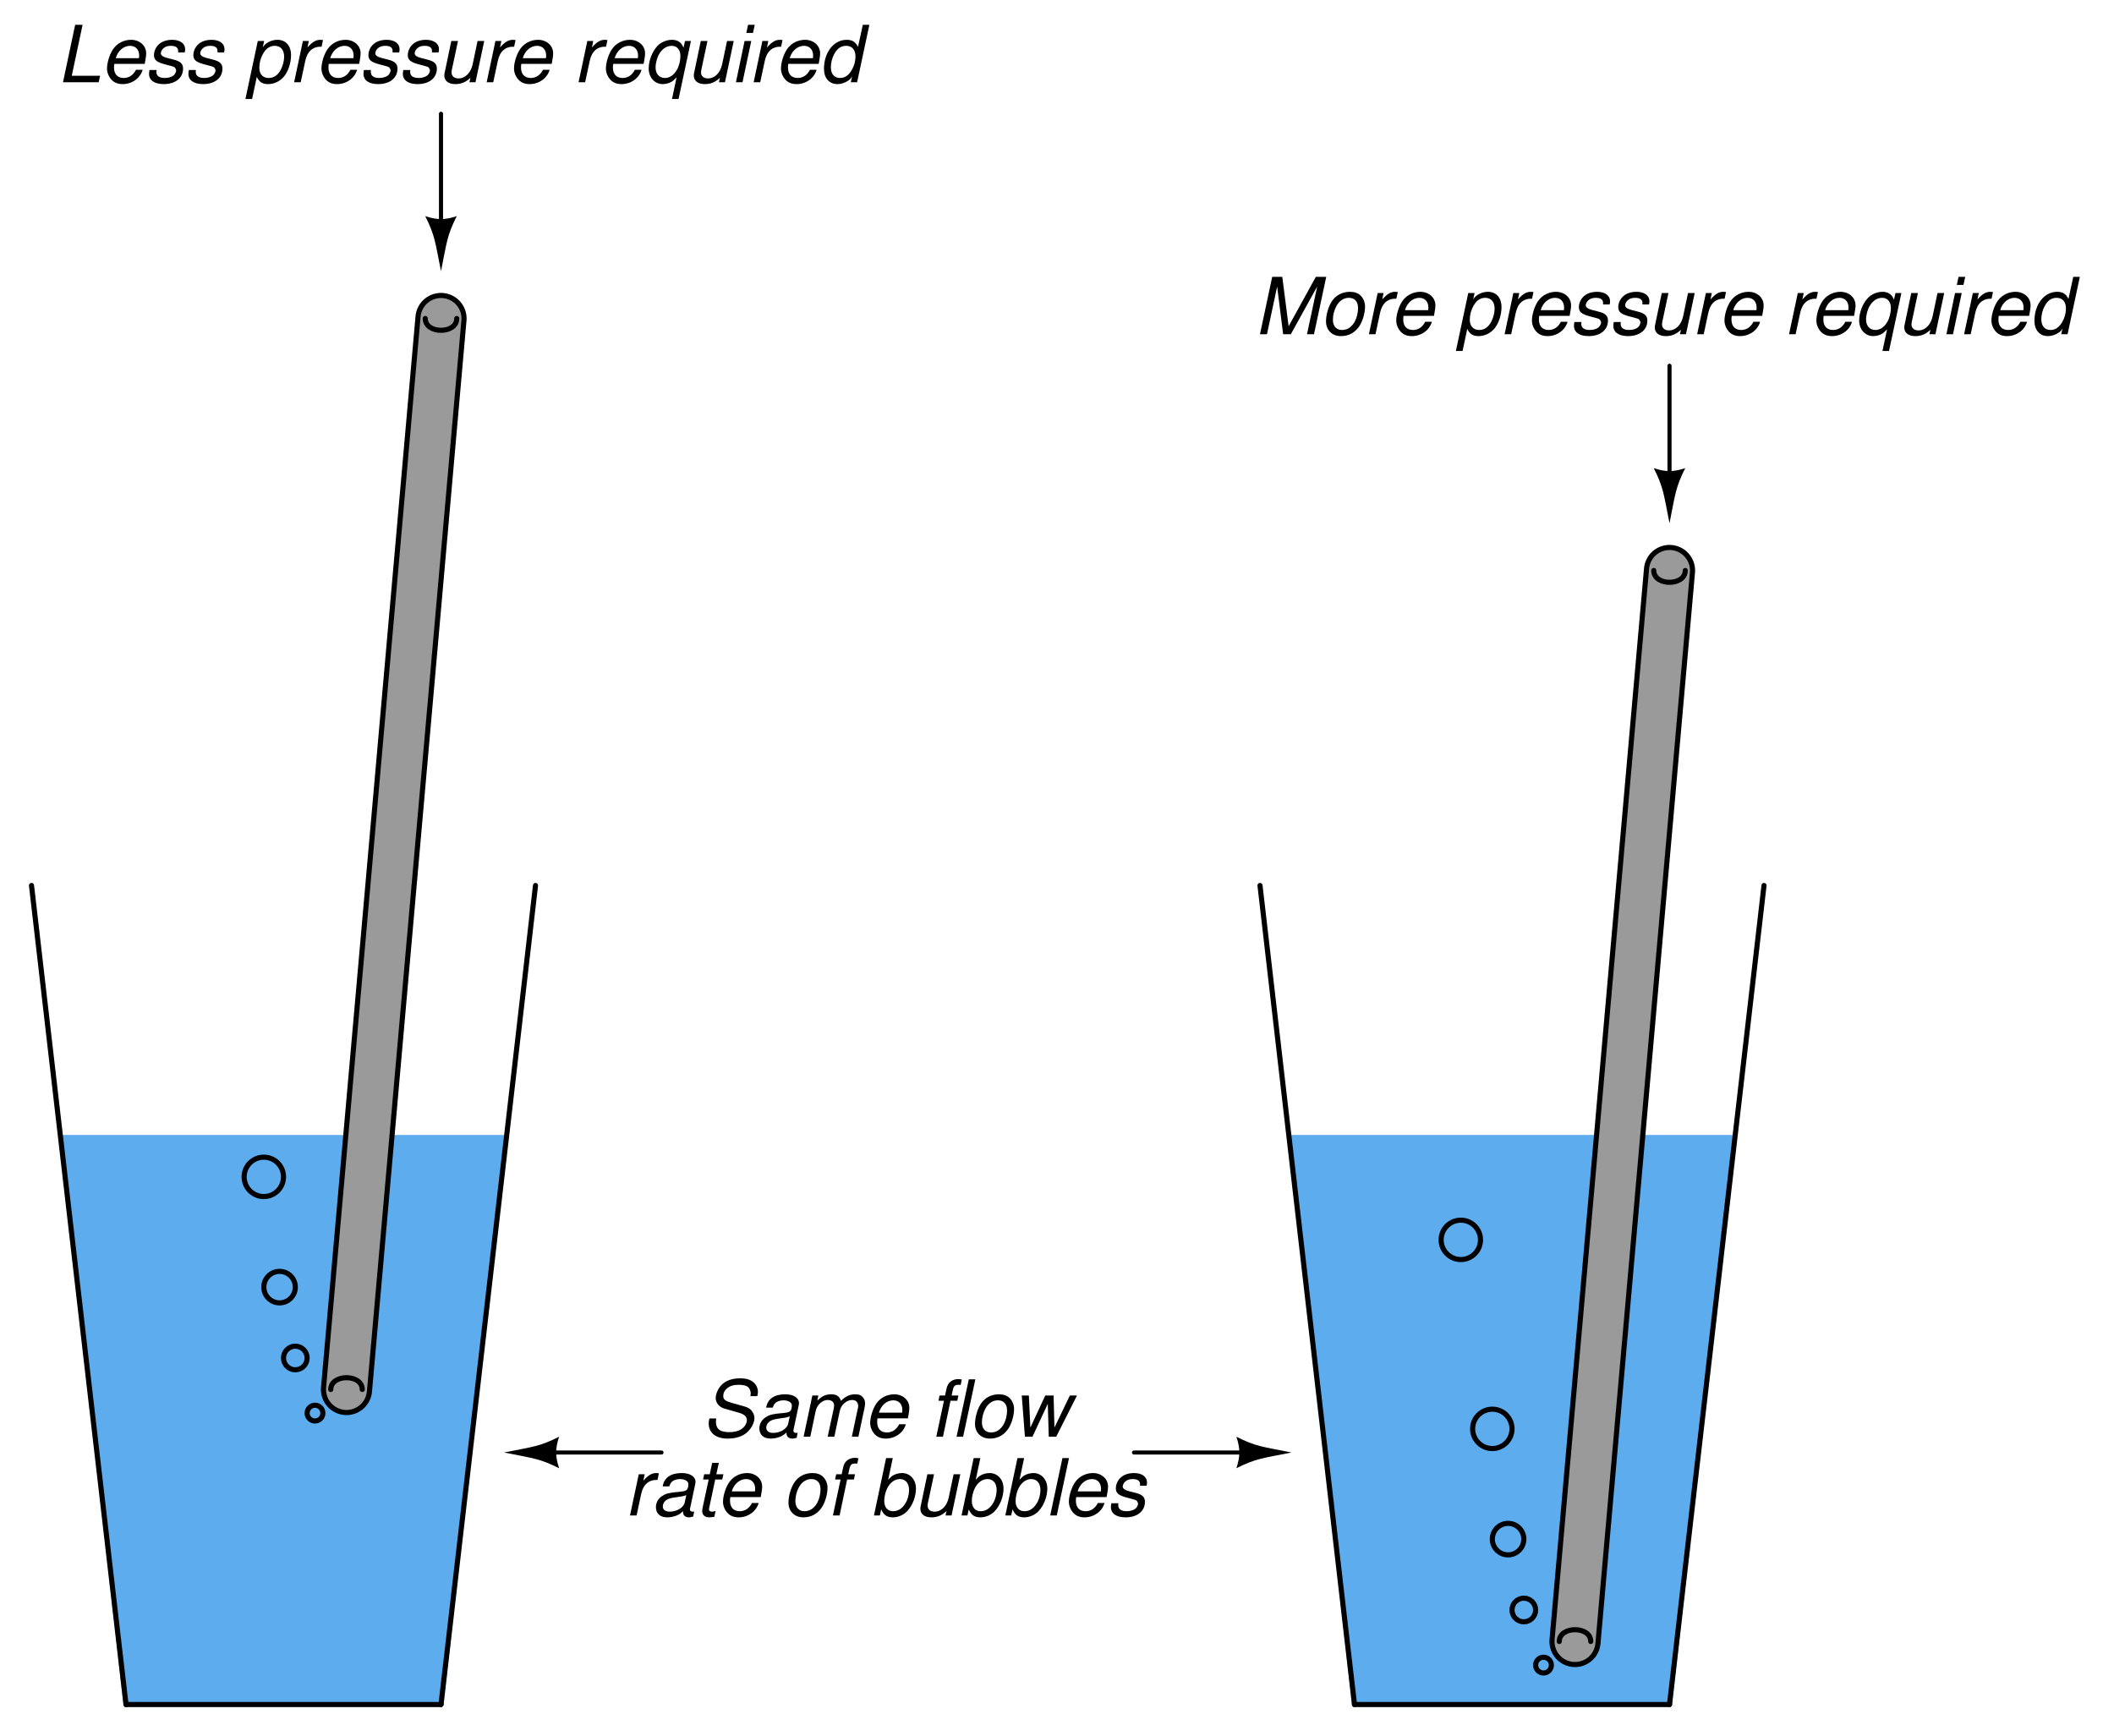 <?xml version="1.0" encoding="UTF-8"?>
<svg xmlns="http://www.w3.org/2000/svg" xmlns:xlink="http://www.w3.org/1999/xlink" viewBox="0 0 301.999 247.999" version="1.2">
<defs>
<g>
<symbol overflow="visible" id="glyph0-0">
<path style="stroke:none;" d=""/>
</symbol>
<symbol overflow="visible" id="glyph0-1">
<path style="stroke:none;" d="M 3.703 -8.203 L 2.641 -8.203 L 0.906 0 L 6 0 L 6.203 -0.922 L 2.156 -0.922 Z M 3.703 -8.203 "/>
</symbol>
<symbol overflow="visible" id="glyph0-2">
<path style="stroke:none;" d="M 6.328 -2.625 C 6.484 -3.516 6.531 -3.781 6.531 -4.141 C 6.531 -5.234 5.594 -6.062 4.375 -6.062 C 3.391 -6.062 2.469 -5.609 1.891 -4.844 C 1.359 -4.141 0.938 -2.875 0.938 -1.953 C 0.938 -1.344 1.219 -0.719 1.641 -0.297 C 2.031 0.078 2.531 0.266 3.172 0.266 C 4.516 0.266 5.688 -0.578 6.031 -1.781 L 5.078 -1.781 C 4.688 -1.016 4.078 -0.609 3.328 -0.609 C 2.438 -0.609 1.938 -1.156 1.938 -2.109 C 1.938 -2.359 1.953 -2.469 1.984 -2.625 Z M 2.188 -3.438 C 2.484 -4.484 3.312 -5.203 4.234 -5.203 C 5.031 -5.203 5.531 -4.656 5.531 -3.812 C 5.531 -3.719 5.531 -3.625 5.5 -3.438 Z M 2.188 -3.438 "/>
</symbol>
<symbol overflow="visible" id="glyph0-3">
<path style="stroke:none;" d="M 5.781 -4.25 C 5.844 -4.484 5.844 -4.594 5.844 -4.734 C 5.844 -5.531 5.109 -6.062 4 -6.062 C 3.203 -6.062 2.516 -5.828 2.062 -5.391 C 1.641 -5 1.391 -4.406 1.391 -3.875 C 1.391 -3.188 1.781 -2.875 2.938 -2.562 L 3.766 -2.344 C 4.141 -2.25 4.312 -2.188 4.406 -2.062 C 4.484 -1.953 4.562 -1.781 4.562 -1.688 C 4.562 -1.469 4.391 -1.141 4.203 -0.984 C 3.922 -0.75 3.438 -0.609 2.953 -0.609 C 2.156 -0.609 1.734 -0.906 1.734 -1.469 C 1.734 -1.547 1.75 -1.641 1.75 -1.75 L 0.75 -1.75 C 0.703 -1.5 0.688 -1.359 0.688 -1.188 C 0.688 -0.281 1.469 0.266 2.781 0.266 C 4.453 0.266 5.547 -0.609 5.547 -1.953 C 5.547 -2.625 5.172 -3 4.188 -3.234 L 3.328 -3.453 C 2.703 -3.609 2.375 -3.844 2.375 -4.125 C 2.375 -4.359 2.516 -4.641 2.719 -4.828 C 2.984 -5.078 3.312 -5.203 3.812 -5.203 C 4.484 -5.203 4.844 -4.953 4.844 -4.5 C 4.844 -4.438 4.844 -4.344 4.844 -4.25 Z M 5.781 -4.25 "/>
</symbol>
<symbol overflow="visible" id="glyph0-4">
<path style="stroke:none;" d=""/>
</symbol>
<symbol overflow="visible" id="glyph0-5">
<path style="stroke:none;" d="M 0.078 2.391 L 1.031 2.391 L 1.703 -0.766 C 2.047 -0.031 2.516 0.266 3.312 0.266 C 4.188 0.266 5.031 -0.141 5.609 -0.844 C 6.203 -1.594 6.594 -2.75 6.594 -3.875 C 6.594 -5.219 5.844 -6.062 4.641 -6.062 C 3.75 -6.062 2.859 -5.578 2.547 -4.953 L 2.75 -5.891 L 1.844 -5.891 Z M 4.266 -5.203 C 5.109 -5.203 5.609 -4.625 5.609 -3.641 C 5.609 -3.031 5.406 -2.312 5.109 -1.75 C 4.688 -0.984 4.125 -0.609 3.391 -0.609 C 2.562 -0.609 2.062 -1.172 2.062 -2.062 C 2.062 -2.75 2.25 -3.469 2.594 -4.062 C 3 -4.812 3.562 -5.203 4.266 -5.203 Z M 4.266 -5.203 "/>
</symbol>
<symbol overflow="visible" id="glyph0-6">
<path style="stroke:none;" d="M 2.031 -5.891 L 0.781 0 L 1.719 0 L 2.375 -3.062 C 2.672 -4.438 3.469 -5.125 4.703 -5.078 L 4.906 -6.031 C 4.766 -6.047 4.672 -6.062 4.547 -6.062 C 3.891 -6.062 3.391 -5.766 2.688 -4.969 L 2.875 -5.891 Z M 2.031 -5.891 "/>
</symbol>
<symbol overflow="visible" id="glyph0-7">
<path style="stroke:none;" d="M 5.438 0 L 6.688 -5.891 L 5.734 -5.891 L 5.031 -2.547 C 4.766 -1.344 3.984 -0.547 3.016 -0.547 C 2.391 -0.547 2.016 -0.875 2.016 -1.422 C 2.016 -1.5 2.031 -1.609 2.047 -1.719 L 2.938 -5.891 L 1.984 -5.891 L 1.031 -1.344 C 1 -1.234 0.984 -1.109 0.984 -0.969 C 0.984 -0.203 1.578 0.266 2.547 0.266 C 3.422 0.266 4.062 -0.016 4.719 -0.641 L 4.578 0 Z M 5.438 0 "/>
</symbol>
<symbol overflow="visible" id="glyph0-8">
<path style="stroke:none;" d="M 5.062 2.391 L 6.828 -5.891 L 5.984 -5.891 L 5.766 -4.922 C 5.516 -5.672 4.938 -6.062 4.125 -6.062 C 3.359 -6.062 2.547 -5.719 2.047 -5.188 C 1.297 -4.391 0.797 -3.109 0.797 -1.953 C 0.797 -0.688 1.656 0.266 2.797 0.266 C 3.25 0.266 3.75 0.125 4.078 -0.078 C 4.266 -0.188 4.406 -0.312 4.781 -0.703 L 4.125 2.391 Z M 4.094 -5.203 C 4.844 -5.203 5.328 -4.641 5.328 -3.75 C 5.328 -3.047 5.125 -2.281 4.812 -1.75 C 4.375 -1 3.781 -0.609 3.109 -0.609 C 2.312 -0.609 1.781 -1.188 1.781 -2.094 C 1.781 -2.75 2 -3.562 2.312 -4.062 C 2.75 -4.797 3.375 -5.203 4.094 -5.203 Z M 4.094 -5.203 "/>
</symbol>
<symbol overflow="visible" id="glyph0-9">
<path style="stroke:none;" d="M 2.938 -5.891 L 1.984 -5.891 L 0.75 0 L 1.688 0 Z M 3.438 -8.203 L 2.484 -8.203 L 2.234 -7.047 L 3.188 -7.047 Z M 3.438 -8.203 "/>
</symbol>
<symbol overflow="visible" id="glyph0-10">
<path style="stroke:none;" d="M 7.312 -8.203 L 6.375 -8.203 L 5.688 -5.047 C 5.328 -5.766 4.875 -6.062 4.078 -6.062 C 2.219 -6.062 0.828 -4.281 0.828 -1.906 C 0.828 -0.594 1.578 0.266 2.75 0.266 C 3.234 0.266 3.75 0.109 4.203 -0.172 C 4.531 -0.375 4.688 -0.547 4.844 -0.859 L 4.656 0 L 5.562 0 Z M 4 -5.203 C 4.844 -5.203 5.328 -4.641 5.328 -3.672 C 5.328 -3 5.141 -2.328 4.797 -1.75 C 4.359 -0.984 3.812 -0.609 3.125 -0.609 C 2.297 -0.609 1.812 -1.172 1.812 -2.141 C 1.812 -2.781 1.984 -3.484 2.312 -4.062 C 2.734 -4.844 3.281 -5.203 4 -5.203 Z M 4 -5.203 "/>
</symbol>
<symbol overflow="visible" id="glyph0-11">
<path style="stroke:none;" d="M 5.25 0 L 9.016 -6.812 L 7.562 0 L 8.562 0 L 10.312 -8.203 L 8.828 -8.203 L 4.938 -1.141 L 4.031 -8.203 L 2.594 -8.203 L 0.844 0 L 1.844 0 L 3.297 -6.812 L 4.156 0 Z M 5.25 0 "/>
</symbol>
<symbol overflow="visible" id="glyph0-12">
<path style="stroke:none;" d="M 4.312 -6.062 C 3.281 -6.062 2.344 -5.594 1.781 -4.766 C 1.266 -4.031 0.906 -2.797 0.906 -1.844 C 0.906 -0.594 1.766 0.266 3.031 0.266 C 4.109 0.266 4.969 -0.188 5.594 -1.047 C 6.109 -1.75 6.484 -2.984 6.484 -3.953 C 6.484 -4.562 6.25 -5.125 5.859 -5.516 C 5.484 -5.891 4.969 -6.062 4.312 -6.062 Z M 4.172 -5.203 C 5 -5.203 5.484 -4.672 5.484 -3.75 C 5.484 -3.078 5.312 -2.344 5 -1.781 C 4.562 -1.016 3.953 -0.609 3.188 -0.609 C 2.391 -0.609 1.891 -1.156 1.891 -2.062 C 1.891 -2.719 2.078 -3.453 2.391 -4.016 C 2.797 -4.781 3.438 -5.203 4.172 -5.203 Z M 4.172 -5.203 "/>
</symbol>
<symbol overflow="visible" id="glyph0-13">
<path style="stroke:none;" d="M 7.938 -5.797 C 8.016 -6.109 8.031 -6.25 8.031 -6.422 C 8.031 -6.922 7.797 -7.422 7.422 -7.75 C 6.969 -8.156 6.375 -8.344 5.484 -8.344 C 4.328 -8.344 3.422 -8.016 2.812 -7.375 C 2.344 -6.906 2 -6.109 2 -5.531 C 2 -4.828 2.5 -4.234 3.25 -4.016 L 5.172 -3.469 C 6.094 -3.219 6.453 -2.906 6.453 -2.344 C 6.453 -2 6.25 -1.594 5.922 -1.281 C 5.453 -0.859 4.797 -0.656 3.891 -0.656 C 2.625 -0.656 2.031 -1.109 2.031 -2.156 C 2.031 -2.297 2.047 -2.391 2.078 -2.609 L 1.109 -2.609 C 1.031 -2.312 1 -2.141 1 -1.906 C 1 -0.547 2.016 0.266 3.719 0.266 C 4.906 0.266 5.891 -0.062 6.547 -0.688 C 7.125 -1.219 7.531 -2.031 7.531 -2.672 C 7.531 -2.969 7.438 -3.266 7.25 -3.547 C 7.016 -3.938 6.688 -4.156 6.156 -4.312 L 4.219 -4.859 C 3.359 -5.109 3.078 -5.328 3.078 -5.828 C 3.078 -6.234 3.234 -6.562 3.578 -6.875 C 4 -7.25 4.531 -7.422 5.281 -7.422 C 5.922 -7.422 6.391 -7.297 6.641 -7.078 C 6.844 -6.891 7 -6.531 7 -6.203 C 7 -6.094 6.984 -6.016 6.953 -5.797 Z M 7.938 -5.797 "/>
</symbol>
<symbol overflow="visible" id="glyph0-14">
<path style="stroke:none;" d="M 6.203 -0.578 C 6.109 -0.547 6.062 -0.547 6.016 -0.547 C 5.719 -0.547 5.594 -0.656 5.594 -0.875 C 5.594 -0.906 5.594 -0.953 5.609 -0.984 L 6.328 -4.375 C 6.391 -4.688 6.391 -4.688 6.391 -4.797 C 6.391 -5.562 5.609 -6.062 4.438 -6.062 C 2.859 -6.062 1.906 -5.406 1.703 -4.156 L 2.641 -4.156 C 2.75 -4.469 2.828 -4.625 2.984 -4.781 C 3.234 -5.047 3.703 -5.203 4.188 -5.203 C 4.859 -5.203 5.375 -4.891 5.375 -4.484 C 5.375 -4.438 5.359 -4.359 5.359 -4.266 L 5.328 -4.062 C 5.219 -3.594 5 -3.469 4.188 -3.391 C 2.672 -3.266 2.203 -3.156 1.656 -2.797 C 1.062 -2.438 0.734 -1.828 0.734 -1.188 C 0.734 -0.281 1.344 0.266 2.344 0.266 C 2.75 0.266 3.203 0.188 3.625 0.031 C 3.969 -0.094 4.156 -0.203 4.609 -0.609 L 4.609 -0.484 C 4.609 -0.016 4.922 0.266 5.469 0.266 C 5.609 0.266 5.641 0.266 5.906 0.188 C 5.922 0.188 6 0.172 6.062 0.156 Z M 4.844 -1.844 C 4.703 -1.141 3.719 -0.547 2.719 -0.547 C 2.078 -0.547 1.719 -0.828 1.719 -1.297 C 1.719 -1.672 1.938 -2.031 2.266 -2.234 C 2.547 -2.406 2.875 -2.5 3.438 -2.578 C 4.484 -2.719 4.578 -2.734 5.078 -2.906 Z M 4.844 -1.844 "/>
</symbol>
<symbol overflow="visible" id="glyph0-15">
<path style="stroke:none;" d="M 2.047 -5.891 L 0.797 0 L 1.75 0 L 2.531 -3.703 C 2.719 -4.562 3.469 -5.25 4.234 -5.25 C 4.781 -5.25 5.156 -4.953 5.156 -4.484 C 5.156 -4.359 5.125 -4.203 5.109 -4.062 L 4.234 0 L 5.188 0 L 5.969 -3.703 C 6.156 -4.578 6.938 -5.25 7.734 -5.25 C 8.266 -5.25 8.594 -4.922 8.594 -4.391 C 8.594 -4.219 8.594 -4.219 8.5 -3.844 L 7.688 0 L 8.625 0 L 9.516 -4.203 C 9.547 -4.312 9.578 -4.688 9.578 -4.812 C 9.578 -5.125 9.453 -5.438 9.219 -5.688 C 8.984 -5.953 8.688 -6.062 8.156 -6.062 C 7.406 -6.062 6.781 -5.766 6.125 -5.125 C 5.938 -5.766 5.5 -6.062 4.766 -6.062 C 3.984 -6.062 3.469 -5.844 2.75 -5.156 L 2.906 -5.891 Z M 2.047 -5.891 "/>
</symbol>
<symbol overflow="visible" id="glyph0-16">
<path style="stroke:none;" d="M 4.156 -5.891 L 3.188 -5.891 L 3.359 -6.672 C 3.484 -7.25 3.672 -7.422 4.172 -7.422 C 4.25 -7.422 4.328 -7.422 4.484 -7.406 L 4.641 -8.172 C 4.438 -8.219 4.312 -8.234 4.141 -8.234 C 3.281 -8.234 2.641 -7.734 2.469 -6.891 L 2.25 -5.891 L 1.469 -5.891 L 1.312 -5.141 L 2.094 -5.141 L 1 0 L 1.953 0 L 3.031 -5.141 L 4 -5.141 Z M 4.156 -5.891 "/>
</symbol>
<symbol overflow="visible" id="glyph0-17">
<path style="stroke:none;" d="M 3.453 -8.203 L 2.516 -8.203 L 0.766 0 L 1.703 0 Z M 3.453 -8.203 "/>
</symbol>
<symbol overflow="visible" id="glyph0-18">
<path style="stroke:none;" d="M 6.25 0 L 9.219 -5.891 L 8.203 -5.891 L 6 -1.312 L 5.875 -5.891 L 4.688 -5.891 L 2.562 -1.312 L 2.344 -5.891 L 1.328 -5.891 L 1.781 0 L 2.859 0 L 5.047 -4.703 L 5.188 0 Z M 6.25 0 "/>
</symbol>
<symbol overflow="visible" id="glyph0-19">
<path style="stroke:none;" d="M 4.125 -5.891 L 3.109 -5.891 L 3.469 -7.516 L 2.516 -7.516 L 2.172 -5.891 L 1.375 -5.891 L 1.219 -5.141 L 2.016 -5.141 L 1.125 -0.984 C 1.109 -0.859 1.094 -0.75 1.094 -0.625 C 1.094 -0.078 1.469 0.266 2.094 0.266 C 2.328 0.266 2.656 0.219 2.828 0.188 L 3 -0.641 C 2.625 -0.547 2.609 -0.547 2.469 -0.547 C 2.219 -0.547 2.062 -0.672 2.062 -0.859 C 2.062 -0.891 2.062 -0.938 2.078 -1.016 L 2.953 -5.141 L 3.953 -5.141 Z M 4.125 -5.891 "/>
</symbol>
<symbol overflow="visible" id="glyph0-20">
<path style="stroke:none;" d="M 2.344 -8.203 L 0.609 0 L 1.453 0 L 1.641 -0.875 C 2 -0.062 2.469 0.266 3.312 0.266 C 4.062 0.266 4.859 -0.078 5.359 -0.625 C 6.125 -1.422 6.609 -2.703 6.609 -3.859 C 6.609 -5.125 5.766 -6.062 4.625 -6.062 C 4.156 -6.062 3.672 -5.922 3.328 -5.719 C 3.141 -5.609 3 -5.484 2.641 -5.109 L 3.297 -8.203 Z M 4.312 -5.203 C 5.125 -5.203 5.625 -4.609 5.625 -3.641 C 5.625 -3 5.438 -2.281 5.109 -1.75 C 4.641 -0.984 4.062 -0.609 3.328 -0.609 C 2.562 -0.609 2.078 -1.172 2.078 -2.062 C 2.078 -2.75 2.281 -3.516 2.594 -4.062 C 3.031 -4.797 3.641 -5.203 4.312 -5.203 Z M 4.312 -5.203 "/>
</symbol>
</g>
</defs>
<g id="surface1">
<path style="fill-rule:evenodd;fill:rgb(36.108%,67.577%,93.359%);fill-opacity:1;stroke-width:7.312;stroke-linecap:round;stroke-linejoin:bevel;stroke:rgb(36.108%,67.577%,93.359%);stroke-opacity:1;stroke-miterlimit:6;" d="M 1840 849.99 L 2470 849.99 L 2380 39.99 L 1930 39.99 L 1840 849.99 " transform="matrix(0.1,0,0,-0.1,0.5,247.499)"/>
<path style="fill:none;stroke-width:7.312;stroke-linecap:round;stroke-linejoin:bevel;stroke:rgb(0%,0%,0%);stroke-opacity:1;stroke-miterlimit:6;" d="M 1795 1209.99 L 1930 39.99 " transform="matrix(0.1,0,0,-0.1,0.5,247.499)"/>
<path style="fill:none;stroke-width:7.312;stroke-linecap:round;stroke-linejoin:bevel;stroke:rgb(0%,0%,0%);stroke-opacity:1;stroke-miterlimit:6;" d="M 2380 39.99 L 1930 39.99 " transform="matrix(0.1,0,0,-0.1,0.5,247.499)"/>
<path style="fill:none;stroke-width:7.312;stroke-linecap:round;stroke-linejoin:bevel;stroke:rgb(0%,0%,0%);stroke-opacity:1;stroke-miterlimit:6;" d="M 2515 1209.99 L 2380 39.99 " transform="matrix(0.1,0,0,-0.1,0.5,247.499)"/>
<path style="fill:none;stroke-width:73.125;stroke-linecap:round;stroke-linejoin:bevel;stroke:rgb(0%,0%,0%);stroke-opacity:1;stroke-miterlimit:6;" d="M 2245 129.99 L 2380 1659.99 " transform="matrix(0.1,0,0,-0.1,0.5,247.499)"/>
<path style="fill:none;stroke-width:58.5;stroke-linecap:round;stroke-linejoin:bevel;stroke:rgb(60.352%,60.352%,60.352%);stroke-opacity:1;stroke-miterlimit:6;" d="M 2245 129.99 L 2380 1659.99 " transform="matrix(0.1,0,0,-0.1,0.5,247.499)"/>
<path style="fill:none;stroke-width:7.312;stroke-linecap:round;stroke-linejoin:bevel;stroke:rgb(0%,0%,0%);stroke-opacity:1;stroke-miterlimit:6;" d="M 2211.25 96.24 C 2211.25 102.451 2206.211 107.49 2200 107.49 C 2193.789 107.49 2188.75 102.451 2188.75 96.24 C 2188.75 90.029 2193.789 84.99 2200 84.99 C 2206.211 84.99 2211.25 90.029 2211.25 96.24 " transform="matrix(0.1,0,0,-0.1,0.5,247.499)"/>
<path style="fill:none;stroke-width:7.312;stroke-linecap:round;stroke-linejoin:bevel;stroke:rgb(0%,0%,0%);stroke-opacity:1;stroke-miterlimit:6;" d="M 2188.75 174.99 C 2188.75 184.326 2181.172 191.865 2171.875 191.865 C 2162.578 191.865 2155 184.326 2155 174.99 C 2155 165.693 2162.578 158.115 2171.875 158.115 C 2181.172 158.115 2188.75 165.693 2188.75 174.99 " transform="matrix(0.1,0,0,-0.1,0.5,247.499)"/>
<path style="fill:none;stroke-width:7.312;stroke-linecap:round;stroke-linejoin:bevel;stroke:rgb(0%,0%,0%);stroke-opacity:1;stroke-miterlimit:6;" d="M 2171.875 276.24 C 2171.875 288.662 2161.797 298.74 2149.375 298.74 C 2136.953 298.74 2126.875 288.662 2126.875 276.24 C 2126.875 263.818 2136.953 253.74 2149.375 253.74 C 2161.797 253.74 2171.875 263.818 2171.875 276.24 " transform="matrix(0.1,0,0,-0.1,0.5,247.499)"/>
<path style="fill:none;stroke-width:7.312;stroke-linecap:round;stroke-linejoin:bevel;stroke:rgb(0%,0%,0%);stroke-opacity:1;stroke-miterlimit:6;" d="M 2155 433.74 C 2155 449.287 2142.422 461.865 2126.875 461.865 C 2111.328 461.865 2098.75 449.287 2098.75 433.74 C 2098.75 418.232 2111.328 405.615 2126.875 405.615 C 2142.422 405.615 2155 418.232 2155 433.74 " transform="matrix(0.1,0,0,-0.1,0.5,247.499)"/>
<path style="fill:none;stroke-width:7.312;stroke-linecap:round;stroke-linejoin:bevel;stroke:rgb(0%,0%,0%);stroke-opacity:1;stroke-miterlimit:6;" d="M 2110 703.74 C 2110 719.287 2097.422 731.865 2081.875 731.865 C 2066.328 731.865 2053.75 719.287 2053.75 703.74 C 2053.75 688.232 2066.328 675.615 2081.875 675.615 C 2097.422 675.615 2110 688.232 2110 703.74 " transform="matrix(0.1,0,0,-0.1,0.5,247.499)"/>
<path style="fill:none;stroke-width:5.85;stroke-linecap:round;stroke-linejoin:bevel;stroke:rgb(0%,0%,0%);stroke-opacity:1;stroke-miterlimit:6;" d="M 2380 1783.74 L 2380 1952.49 " transform="matrix(0.1,0,0,-0.1,0.5,247.499)"/>
<path style=" stroke:none;fill-rule:evenodd;fill:rgb(0%,0%,0%);fill-opacity:1;" d="M 236.25 66.875 C 237.656 69.688 237.656 70.531 238.5 74.75 C 239.344 70.531 239.344 69.688 240.75 66.875 C 239.062 67.438 237.938 67.438 236.25 66.875 "/>
<path style="fill-rule:evenodd;fill:rgb(36.108%,67.577%,93.359%);fill-opacity:1;stroke-width:7.312;stroke-linecap:round;stroke-linejoin:bevel;stroke:rgb(36.108%,67.577%,93.359%);stroke-opacity:1;stroke-miterlimit:6;" d="M 85 849.99 L 715 849.99 L 625 39.99 L 175 39.99 L 85 849.99 " transform="matrix(0.1,0,0,-0.1,0.5,247.499)"/>
<path style="fill:none;stroke-width:7.312;stroke-linecap:round;stroke-linejoin:bevel;stroke:rgb(0%,0%,0%);stroke-opacity:1;stroke-miterlimit:6;" d="M 40 1209.99 L 175 39.99 " transform="matrix(0.1,0,0,-0.1,0.5,247.499)"/>
<path style="fill:none;stroke-width:7.312;stroke-linecap:round;stroke-linejoin:bevel;stroke:rgb(0%,0%,0%);stroke-opacity:1;stroke-miterlimit:6;" d="M 625 39.99 L 175 39.99 " transform="matrix(0.1,0,0,-0.1,0.5,247.499)"/>
<path style="fill:none;stroke-width:7.312;stroke-linecap:round;stroke-linejoin:bevel;stroke:rgb(0%,0%,0%);stroke-opacity:1;stroke-miterlimit:6;" d="M 760 1209.99 L 625 39.99 " transform="matrix(0.1,0,0,-0.1,0.5,247.499)"/>
<path style="fill:none;stroke-width:73.125;stroke-linecap:round;stroke-linejoin:bevel;stroke:rgb(0%,0%,0%);stroke-opacity:1;stroke-miterlimit:6;" d="M 490 489.99 L 625 2019.99 " transform="matrix(0.1,0,0,-0.1,0.5,247.499)"/>
<path style="fill:none;stroke-width:58.5;stroke-linecap:round;stroke-linejoin:bevel;stroke:rgb(60.352%,60.352%,60.352%);stroke-opacity:1;stroke-miterlimit:6;" d="M 490 489.99 L 625 2019.99 " transform="matrix(0.1,0,0,-0.1,0.5,247.499)"/>
<path style="fill:none;stroke-width:7.312;stroke-linecap:round;stroke-linejoin:bevel;stroke:rgb(0%,0%,0%);stroke-opacity:1;stroke-miterlimit:6;" d="M 456.25 456.24 C 456.25 462.451 451.211 467.49 445 467.49 C 438.789 467.49 433.75 462.451 433.75 456.24 C 433.75 450.029 438.789 444.99 445 444.99 C 451.211 444.99 456.25 450.029 456.25 456.24 " transform="matrix(0.1,0,0,-0.1,0.5,247.499)"/>
<path style="fill:none;stroke-width:7.312;stroke-linecap:round;stroke-linejoin:bevel;stroke:rgb(0%,0%,0%);stroke-opacity:1;stroke-miterlimit:6;" d="M 433.75 534.99 C 433.75 544.326 426.172 551.865 416.875 551.865 C 407.578 551.865 400 544.326 400 534.99 C 400 525.693 407.578 518.115 416.875 518.115 C 426.172 518.115 433.75 525.693 433.75 534.99 " transform="matrix(0.1,0,0,-0.1,0.5,247.499)"/>
<path style="fill:none;stroke-width:7.312;stroke-linecap:round;stroke-linejoin:bevel;stroke:rgb(0%,0%,0%);stroke-opacity:1;stroke-miterlimit:6;" d="M 416.875 636.24 C 416.875 648.662 406.797 658.74 394.375 658.74 C 381.953 658.74 371.875 648.662 371.875 636.24 C 371.875 623.818 381.953 613.74 394.375 613.74 C 406.797 613.74 416.875 623.818 416.875 636.24 " transform="matrix(0.1,0,0,-0.1,0.5,247.499)"/>
<path style="fill:none;stroke-width:7.312;stroke-linecap:round;stroke-linejoin:bevel;stroke:rgb(0%,0%,0%);stroke-opacity:1;stroke-miterlimit:6;" d="M 400 793.74 C 400 809.287 387.422 821.865 371.875 821.865 C 356.328 821.865 343.75 809.287 343.75 793.74 C 343.75 778.232 356.328 765.615 371.875 765.615 C 387.422 765.615 400 778.232 400 793.74 " transform="matrix(0.1,0,0,-0.1,0.5,247.499)"/>
<path style="fill:none;stroke-width:5.85;stroke-linecap:round;stroke-linejoin:bevel;stroke:rgb(0%,0%,0%);stroke-opacity:1;stroke-miterlimit:6;" d="M 625 2143.74 L 625 2312.49 " transform="matrix(0.1,0,0,-0.1,0.5,247.499)"/>
<path style=" stroke:none;fill-rule:evenodd;fill:rgb(0%,0%,0%);fill-opacity:1;" d="M 60.75 30.875 C 62.156 33.688 62.156 34.531 63 38.75 C 63.844 34.531 63.844 33.688 65.25 30.875 C 63.562 31.438 62.438 31.438 60.75 30.875 "/>
<g style="fill:rgb(0%,0%,0%);fill-opacity:1;">
  <use xlink:href="#glyph0-1" x="8.095" y="11.749"/>
  <use xlink:href="#glyph0-2" x="14.35" y="11.749"/>
  <use xlink:href="#glyph0-3" x="20.605" y="11.749"/>
  <use xlink:href="#glyph0-3" x="26.23" y="11.749"/>
  <use xlink:href="#glyph0-4" x="31.855" y="11.749"/>
  <use xlink:href="#glyph0-5" x="34.983" y="11.749"/>
  <use xlink:href="#glyph0-6" x="41.238" y="11.749"/>
  <use xlink:href="#glyph0-2" x="44.984" y="11.749"/>
  <use xlink:href="#glyph0-3" x="51.239" y="11.749"/>
  <use xlink:href="#glyph0-3" x="56.864" y="11.749"/>
  <use xlink:href="#glyph0-7" x="62.489" y="11.749"/>
  <use xlink:href="#glyph0-6" x="68.744" y="11.749"/>
  <use xlink:href="#glyph0-2" x="72.49" y="11.749"/>
  <use xlink:href="#glyph0-4" x="78.745" y="11.749"/>
  <use xlink:href="#glyph0-6" x="81.873" y="11.749"/>
  <use xlink:href="#glyph0-2" x="85.619" y="11.749"/>
  <use xlink:href="#glyph0-8" x="91.874" y="11.749"/>
  <use xlink:href="#glyph0-7" x="98.129" y="11.749"/>
  <use xlink:href="#glyph0-9" x="104.384" y="11.749"/>
  <use xlink:href="#glyph0-6" x="106.882" y="11.749"/>
  <use xlink:href="#glyph0-2" x="110.628" y="11.749"/>
  <use xlink:href="#glyph0-10" x="116.883" y="11.749"/>
</g>
<g style="fill:rgb(0%,0%,0%);fill-opacity:1;">
  <use xlink:href="#glyph0-11" x="179.151" y="47.749"/>
  <use xlink:href="#glyph0-12" x="188.523" y="47.749"/>
  <use xlink:href="#glyph0-6" x="194.778" y="47.749"/>
  <use xlink:href="#glyph0-2" x="198.524" y="47.749"/>
  <use xlink:href="#glyph0-4" x="204.779" y="47.749"/>
  <use xlink:href="#glyph0-5" x="207.906" y="47.749"/>
  <use xlink:href="#glyph0-6" x="214.161" y="47.749"/>
  <use xlink:href="#glyph0-2" x="217.908" y="47.749"/>
  <use xlink:href="#glyph0-3" x="224.163" y="47.749"/>
  <use xlink:href="#glyph0-3" x="229.788" y="47.749"/>
  <use xlink:href="#glyph0-7" x="235.413" y="47.749"/>
  <use xlink:href="#glyph0-6" x="241.668" y="47.749"/>
  <use xlink:href="#glyph0-2" x="245.414" y="47.749"/>
  <use xlink:href="#glyph0-4" x="251.669" y="47.749"/>
  <use xlink:href="#glyph0-6" x="254.796" y="47.749"/>
  <use xlink:href="#glyph0-2" x="258.543" y="47.749"/>
  <use xlink:href="#glyph0-8" x="264.798" y="47.749"/>
  <use xlink:href="#glyph0-7" x="271.053" y="47.749"/>
  <use xlink:href="#glyph0-9" x="277.308" y="47.749"/>
  <use xlink:href="#glyph0-6" x="279.805" y="47.749"/>
  <use xlink:href="#glyph0-2" x="283.551" y="47.749"/>
  <use xlink:href="#glyph0-10" x="289.806" y="47.749"/>
</g>
<path style="fill:none;stroke-width:5.85;stroke-linecap:round;stroke-linejoin:bevel;stroke:rgb(0%,0%,0%);stroke-opacity:1;stroke-miterlimit:6;" d="M 771.25 399.99 L 940 399.99 " transform="matrix(0.1,0,0,-0.1,0.5,247.499)"/>
<path style=" stroke:none;fill-rule:evenodd;fill:rgb(0%,0%,0%);fill-opacity:1;" d="M 79.875 205.25 C 77.062 206.656 76.219 206.656 72 207.5 C 76.219 208.344 77.062 208.344 79.875 209.75 C 79.312 208.062 79.312 206.938 79.875 205.25 "/>
<path style="fill:none;stroke-width:5.85;stroke-linecap:round;stroke-linejoin:bevel;stroke:rgb(0%,0%,0%);stroke-opacity:1;stroke-miterlimit:6;" d="M 1783.75 399.99 L 1615 399.99 " transform="matrix(0.1,0,0,-0.1,0.5,247.499)"/>
<path style=" stroke:none;fill-rule:evenodd;fill:rgb(0%,0%,0%);fill-opacity:1;" d="M 176.625 205.25 C 179.438 206.656 180.281 206.656 184.5 207.5 C 180.281 208.344 179.438 208.344 176.625 209.75 C 177.188 208.062 177.188 206.938 176.625 205.25 "/>
<g style="fill:rgb(0%,0%,0%);fill-opacity:1;">
  <use xlink:href="#glyph0-13" x="100.244" y="205.249"/>
  <use xlink:href="#glyph0-14" x="107.748" y="205.249"/>
  <use xlink:href="#glyph0-15" x="114.003" y="205.249"/>
  <use xlink:href="#glyph0-2" x="123.374" y="205.249"/>
  <use xlink:href="#glyph0-4" x="129.629" y="205.249"/>
  <use xlink:href="#glyph0-16" x="132.756" y="205.249"/>
  <use xlink:href="#glyph0-17" x="135.884" y="205.249"/>
  <use xlink:href="#glyph0-12" x="138.381" y="205.249"/>
  <use xlink:href="#glyph0-18" x="144.636" y="205.249"/>
</g>
<g style="fill:rgb(0%,0%,0%);fill-opacity:1;">
  <use xlink:href="#glyph0-6" x="89.22" y="216.499"/>
  <use xlink:href="#glyph0-14" x="92.967" y="216.499"/>
  <use xlink:href="#glyph0-19" x="99.222" y="216.499"/>
  <use xlink:href="#glyph0-2" x="102.349" y="216.499"/>
  <use xlink:href="#glyph0-4" x="108.604" y="216.499"/>
  <use xlink:href="#glyph0-12" x="111.732" y="216.499"/>
  <use xlink:href="#glyph0-16" x="117.987" y="216.499"/>
  <use xlink:href="#glyph0-4" x="121.114" y="216.499"/>
  <use xlink:href="#glyph0-20" x="124.242" y="216.499"/>
  <use xlink:href="#glyph0-7" x="130.497" y="216.499"/>
  <use xlink:href="#glyph0-20" x="136.752" y="216.499"/>
  <use xlink:href="#glyph0-20" x="143.007" y="216.499"/>
  <use xlink:href="#glyph0-17" x="149.262" y="216.499"/>
  <use xlink:href="#glyph0-2" x="151.759" y="216.499"/>
  <use xlink:href="#glyph0-3" x="158.014" y="216.499"/>
</g>
<path style="fill:none;stroke-width:7.312;stroke-linecap:round;stroke-linejoin:bevel;stroke:rgb(0%,0%,0%);stroke-opacity:1;stroke-miterlimit:6;" d="M 602.5 2019.99 C 602.5 1997.49 647.5 1997.49 647.5 2019.99 " transform="matrix(0.1,0,0,-0.1,0.5,247.499)"/>
<path style="fill:none;stroke-width:7.312;stroke-linecap:round;stroke-linejoin:bevel;stroke:rgb(0%,0%,0%);stroke-opacity:1;stroke-miterlimit:6;" d="M 467.5 489.99 C 467.5 512.49 512.5 512.49 512.5 489.99 " transform="matrix(0.1,0,0,-0.1,0.5,247.499)"/>
<path style="fill:none;stroke-width:7.312;stroke-linecap:round;stroke-linejoin:bevel;stroke:rgb(0%,0%,0%);stroke-opacity:1;stroke-miterlimit:6;" d="M 2357.5 1659.99 C 2357.5 1637.49 2402.5 1637.49 2402.5 1659.99 " transform="matrix(0.1,0,0,-0.1,0.5,247.499)"/>
<path style="fill:none;stroke-width:7.312;stroke-linecap:round;stroke-linejoin:bevel;stroke:rgb(0%,0%,0%);stroke-opacity:1;stroke-miterlimit:6;" d="M 2222.5 129.99 C 2222.5 152.49 2267.5 152.49 2267.5 129.99 " transform="matrix(0.1,0,0,-0.1,0.5,247.499)"/>
</g>
</svg>

